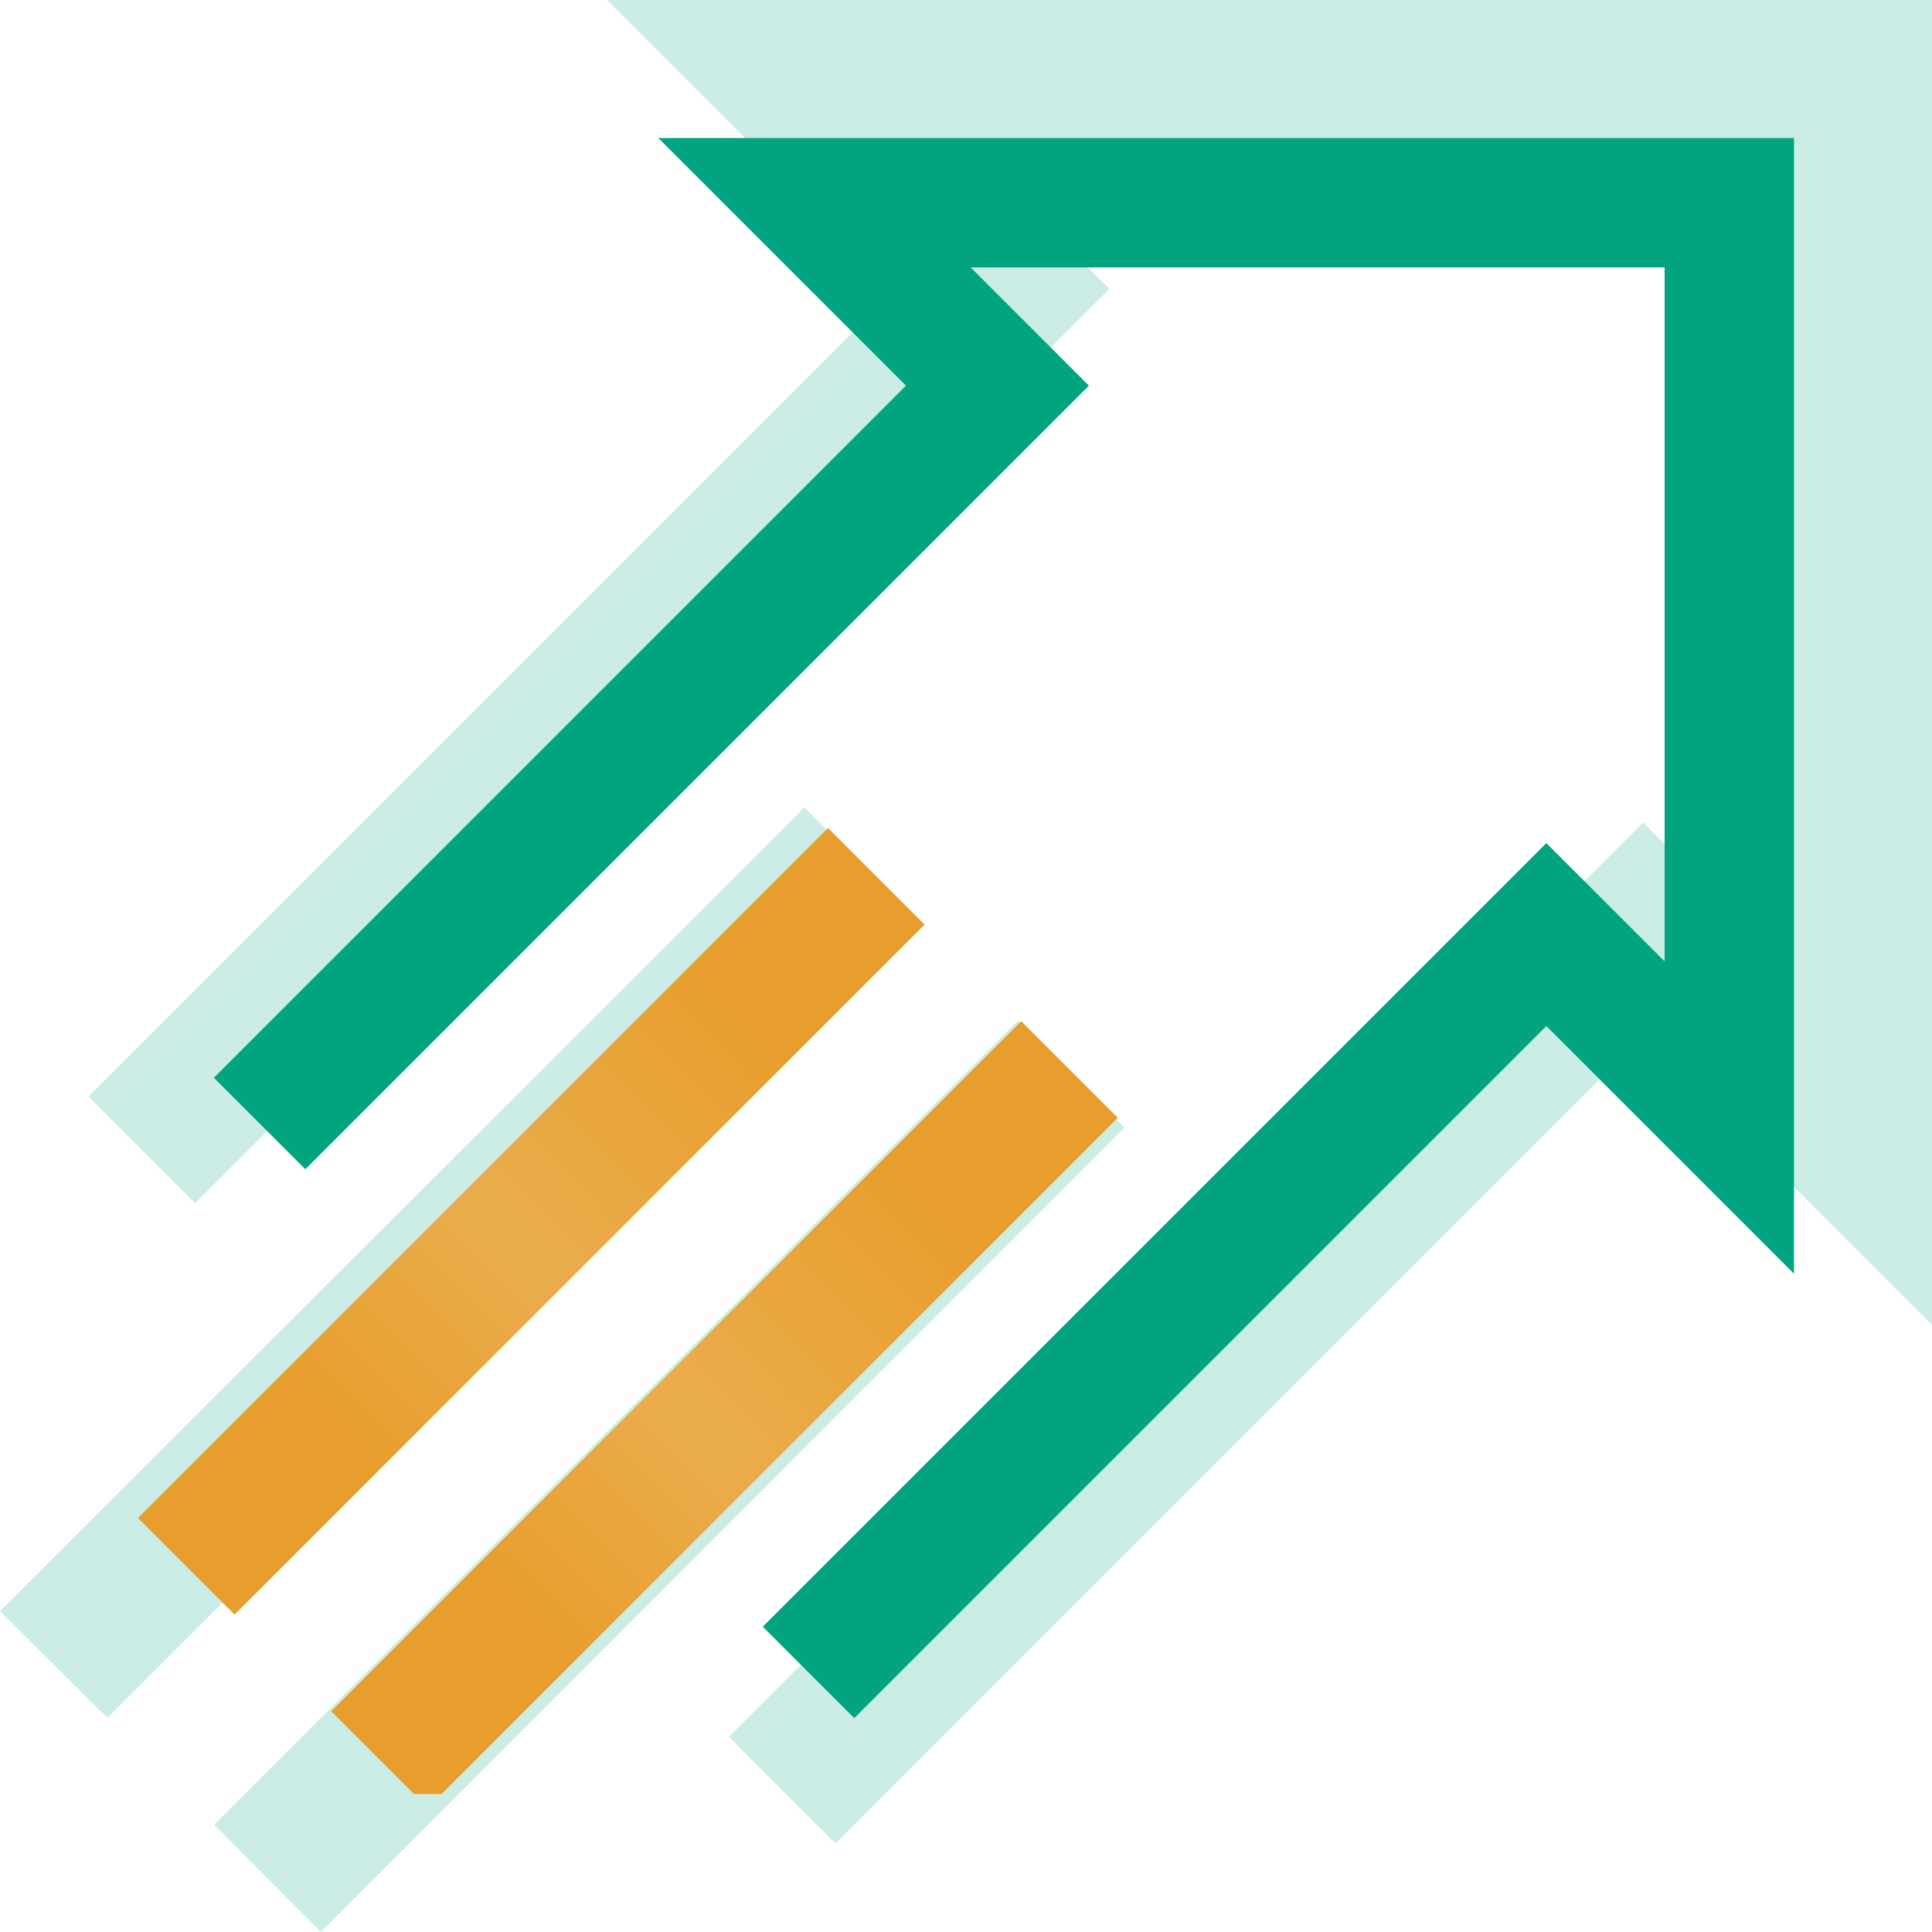 <svg width="70" height="70" viewBox="0 0 70 70" fill="none" xmlns="http://www.w3.org/2000/svg">
<g clip-path="url(#clip0_88_652)">
<g opacity="0.2" clip-path="url(#clip1_88_652)" filter="url(#filter0_f_88_652)">
<path d="M36.877 36.99L7.757 66.11L11.624 70L40.744 40.857L36.877 36.99ZM29.143 29.256L0 58.376L3.89 62.243L33.01 33.123L29.143 29.256ZM21.994 0L32.463 10.468L3.206 39.725L7.073 43.592L40.197 10.468L35.197 5.469H64.531V34.803L59.532 29.803L26.408 62.927L30.275 66.794L59.532 37.537L70 48.006V0H21.994Z" fill="#02A480"/>
</g>
<g clip-path="url(#clip2_88_652)">
<path d="M23.852 5L32.825 13.973L7.748 39.05L11.063 42.364L39.454 13.973L35.169 9.688H60.312V34.831L56.027 30.546L27.636 58.937L30.95 62.252L56.027 37.175L65 46.148V5H23.852Z" fill="#02A480"/>
<path d="M8.5 58.5L5 55L30 30L33.5 33.5L8.5 58.5Z" fill="#E79E2D"/>
<path d="M8.5 58.5L5 55L30 30L33.5 33.5L8.5 58.5Z" fill="url(#paint0_linear_88_652)" fill-opacity="0.15"/>
<path d="M15.5 65.5L12 62L37 37L40.5 40.5L15.5 65.5Z" fill="#E79E2D"/>
<path d="M15.5 65.5L12 62L37 37L40.5 40.5L15.5 65.5Z" fill="url(#paint1_linear_88_652)" fill-opacity="0.15"/>
</g>
</g>
<defs>
<filter id="filter0_f_88_652" x="-4" y="-4" width="78" height="78" filterUnits="userSpaceOnUse" color-interpolation-filters="sRGB">
<feFlood flood-opacity="0" result="BackgroundImageFix"/>
<feBlend mode="normal" in="SourceGraphic" in2="BackgroundImageFix" result="shape"/>
<feGaussianBlur stdDeviation="2" result="effect1_foregroundBlur_88_652"/>
</filter>
<linearGradient id="paint0_linear_88_652" x1="18.662" y1="58.5" x2="33.883" y2="43.667" gradientUnits="userSpaceOnUse">
<stop stop-color="white" stop-opacity="0"/>
<stop offset="0.438" stop-color="white"/>
<stop offset="1" stop-color="white" stop-opacity="0"/>
</linearGradient>
<linearGradient id="paint1_linear_88_652" x1="25.662" y1="65.5" x2="40.883" y2="50.667" gradientUnits="userSpaceOnUse">
<stop stop-color="white" stop-opacity="0"/>
<stop offset="0.438" stop-color="white"/>
<stop offset="1" stop-color="white" stop-opacity="0"/>
</linearGradient>
<clipPath id="clip0_88_652">
<rect width="70" height="70" fill="white"/>
</clipPath>
<clipPath id="clip1_88_652">
<rect width="70" height="70" fill="white"/>
</clipPath>
<clipPath id="clip2_88_652">
<rect width="60" height="60" fill="white" transform="translate(5 5)"/>
</clipPath>
</defs>
</svg>
